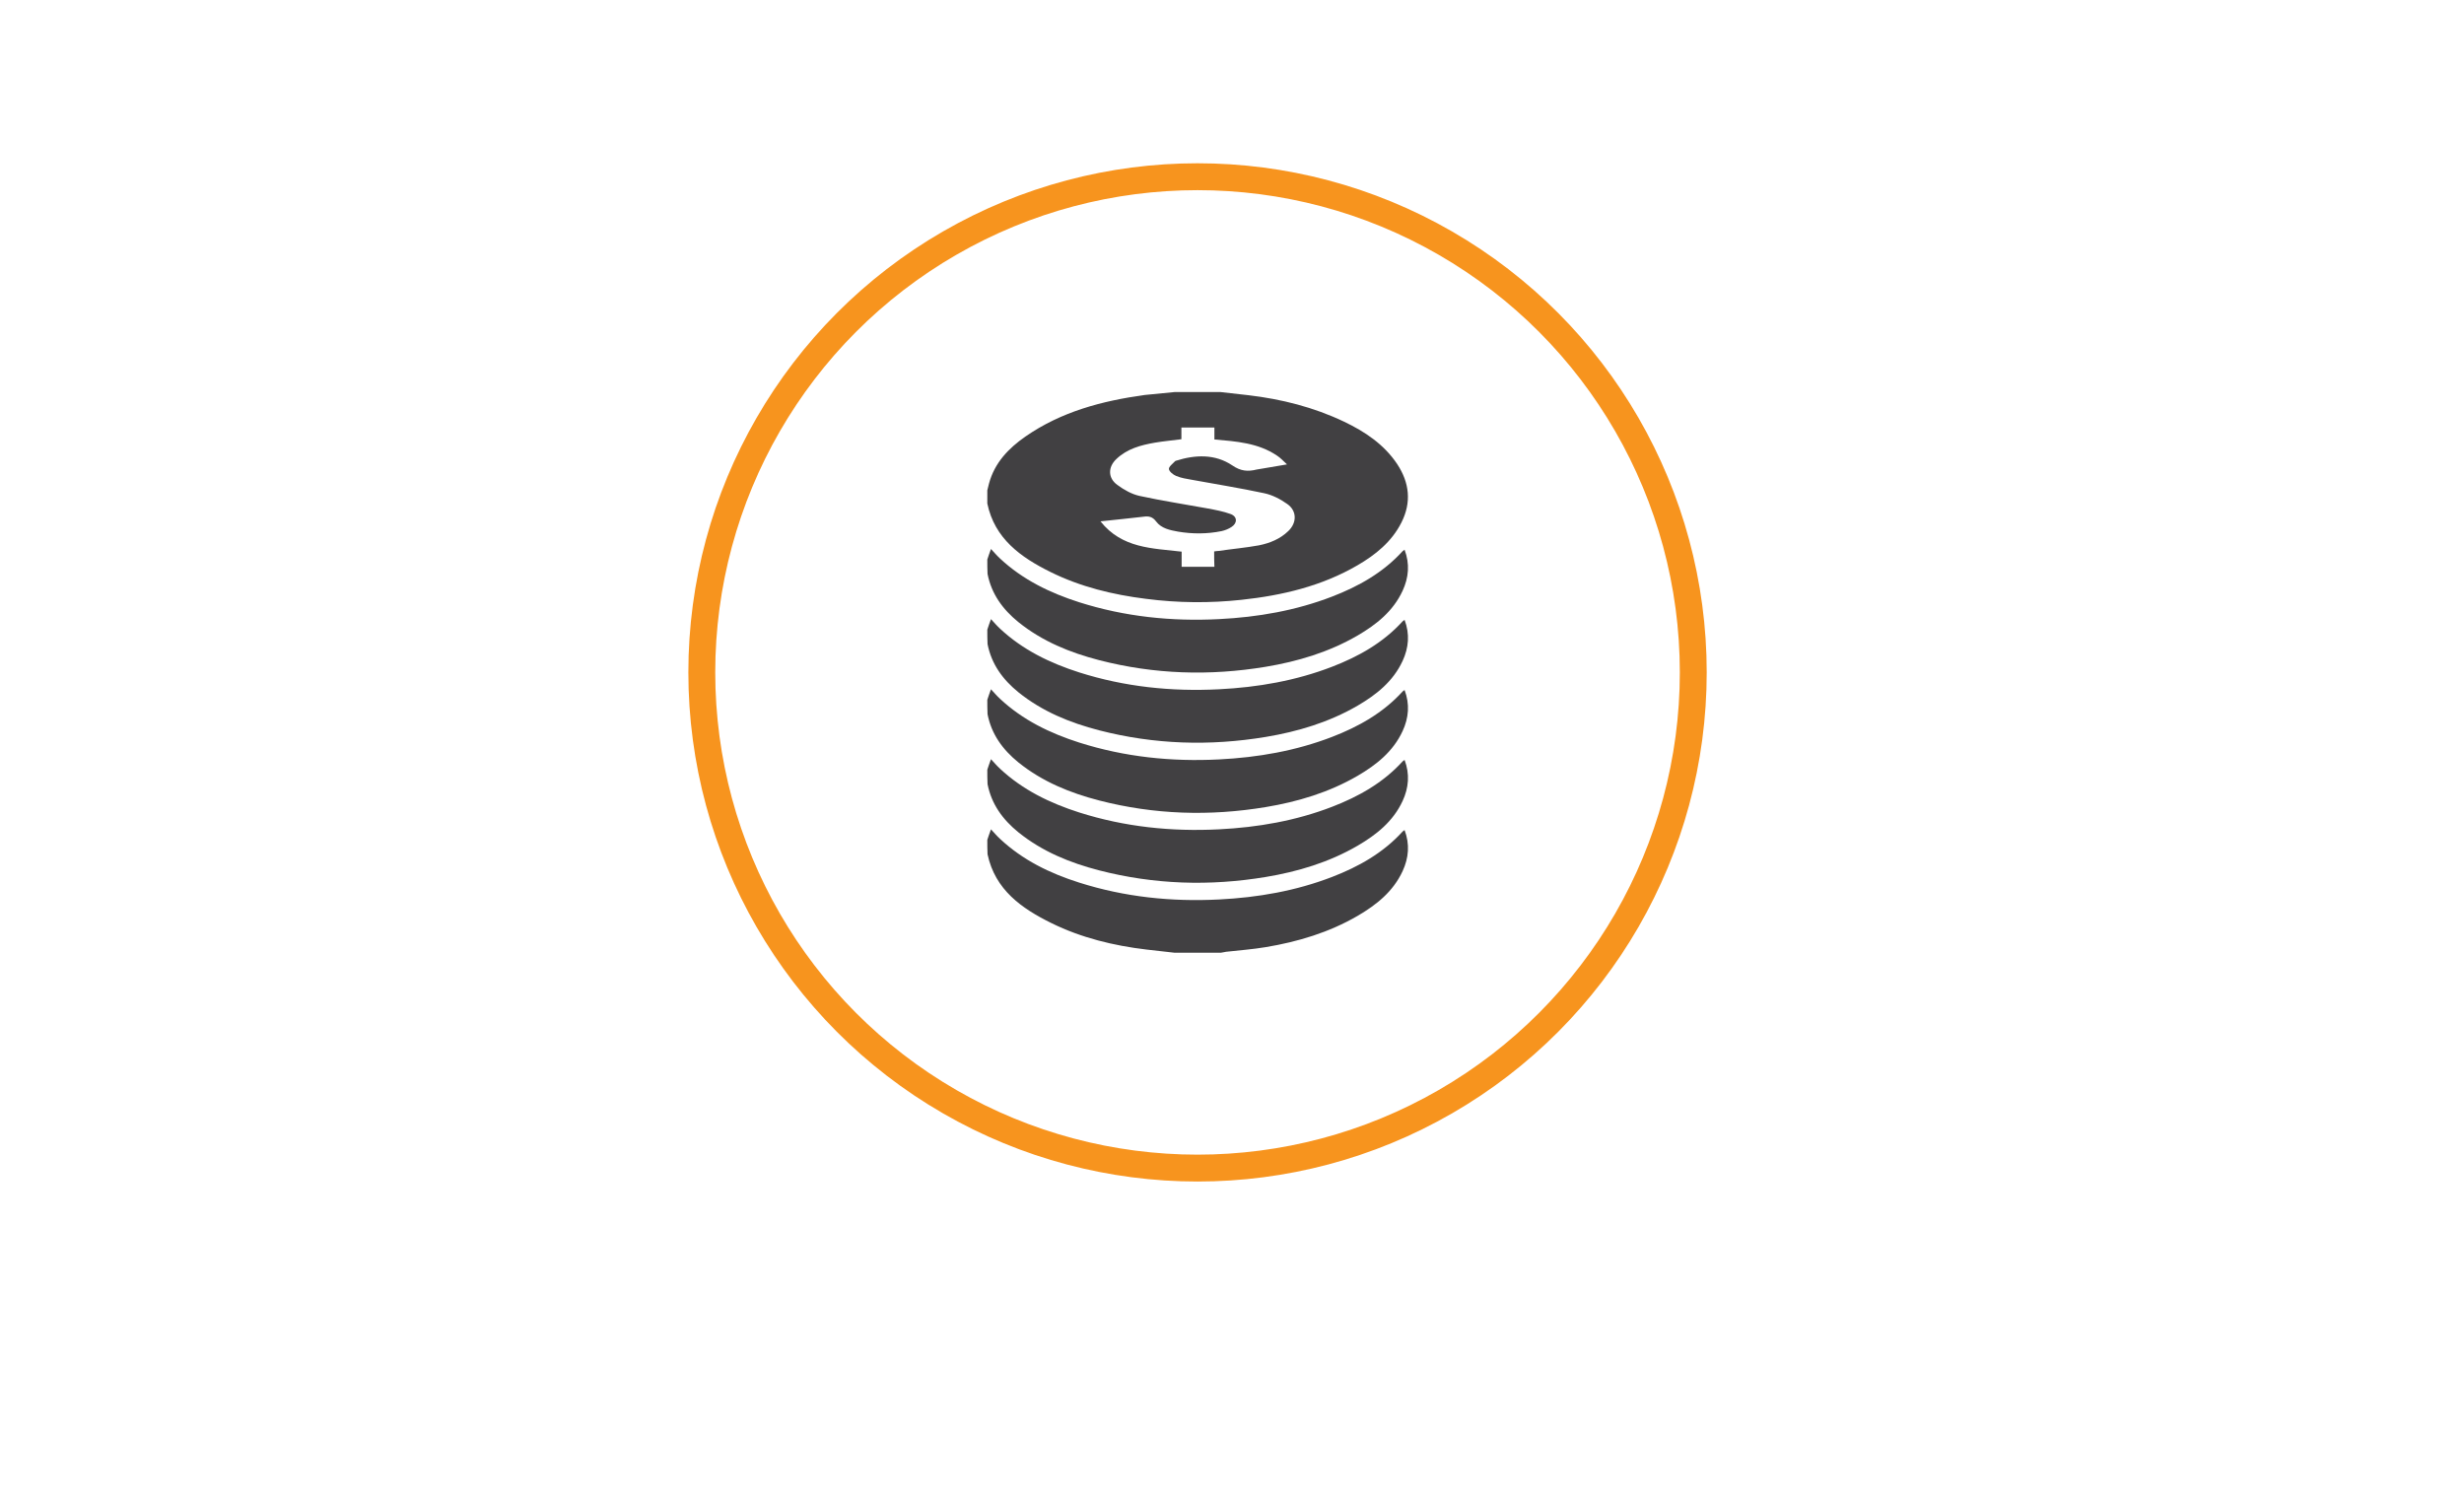 <?xml version="1.0" encoding="utf-8"?>
<!-- Generator: Adobe Illustrator 19.2.1, SVG Export Plug-In . SVG Version: 6.00 Build 0)  -->
<svg version="1.1" xmlns="http://www.w3.org/2000/svg" xmlns:xlink="http://www.w3.org/1999/xlink" x="0px" y="0px"
	 viewBox="0 0 1008 612" style="enable-background:new 0 0 1008 612;" xml:space="preserve">
<style type="text/css">
	.st0{display:none;}
	.st1{display:inline;}
	.st2{enable-background:new    ;}
	.st3{fill:#414042;}
	.st4{display:inline;fill:none;stroke:#F7941E;stroke-width:11;stroke-miterlimit:10;}
	.st5{fill:#414042;stroke:#FFFFFF;stroke-width:10.645;stroke-miterlimit:10;}
	.st6{fill:none;stroke:#F7941E;stroke-width:11;stroke-miterlimit:10;}
</style>
<g id="Capa_1" class="st0">
	<g class="st1">
		<g id="CREDIT_CARD_2_" class="st2">
			<g id="CREDIT_CARD_3_">
				<g>
					<path class="st3" d="M357.7,357c0,6.6,5.3,11.9,11.9,11.9h230.9c6.6,0,11.9-5.3,11.9-11.9v-91.5H357.7V357z M381.5,309.2H501
						v11.9H381.5V309.2z M381.5,333.1h47.8V345h-47.8V333.1z M600.5,193.8H369.6c-6.6,0-11.9,5.3-11.9,11.9v35.8h254.7v-35.8
						C612.4,199.1,607.1,193.8,600.5,193.8z"/>
				</g>
			</g>
		</g>
	</g>
	<circle class="st4" cx="485" cy="281.4" r="202.8"/>
</g>
<g id="Capa_2" class="st0">
	<circle class="st4" cx="489.9" cy="281.4" r="202.8"/>
	<g class="st1">
		<circle class="st3" cx="459" cy="265.2" r="86.6"/>
		<circle class="st5" cx="520.9" cy="315.3" r="86.6"/>
	</g>
</g>
<g id="Capa_3">
	<circle class="st6" cx="489.9" cy="275.1" r="202.8"/>
	<g id="dSElQz.tif">
		<g>
			<path class="st3" d="M480.5,160.4c6.3,0,12.5,0,18.8,0c3.8,0.4,7.7,0.9,11.5,1.3c13.5,1.6,26.6,4.9,39,10.8
				c8.6,4.1,16.4,9.3,21.8,17.4c5,7.6,5.9,15.6,1.7,23.9c-4,7.9-10.6,13.2-18,17.5c-14.6,8.5-30.7,12.3-47.4,14.1
				c-13,1.4-26,1.3-39.1-0.4c-13.6-1.7-26.8-4.9-39.1-11c-12.1-6-22.8-13.6-25.8-28c0-1.8,0-3.6,0-5.4c0.2-0.9,0.5-1.9,0.7-2.8
				c2.3-8.5,8-14.4,14.9-19.2c14.7-10.2,31.4-14.6,48.8-17C472.4,161.2,476.5,160.8,480.5,160.4z M496.7,225.6
				c0.8-0.1,1.3-0.2,1.8-0.2c5.5-0.8,11.1-1.3,16.6-2.3c4.4-0.9,8.6-2.6,11.9-5.8c3.6-3.4,3.6-8.3-0.4-11.1c-2.8-2-6.1-3.7-9.4-4.4
				c-9.8-2.1-19.8-3.7-29.6-5.5c-2.2-0.4-4.4-0.7-6.5-1.6c-1.2-0.5-2.8-1.8-2.9-2.8c-0.1-1,1.6-2.2,2.5-3.2c0.1-0.1,0.3-0.2,0.4-0.2
				c7.9-2.5,16-2.8,23,1.9c3.5,2.4,6.4,2.6,10,1.7c0.6-0.1,1.2-0.2,1.8-0.3c3.3-0.6,6.7-1.1,10.6-1.8c-1.6-1.5-2.7-2.7-4.1-3.6
				c-7.7-5.2-16.6-5.8-25.6-6.6c0-1.7,0-3.3,0-4.9c-4.6,0-8.9,0-13.5,0c0,1.7,0,3.2,0,4.8c-3.7,0.5-7.3,0.8-10.8,1.4
				c-5.8,1-11.4,2.5-15.8,6.7c-3.5,3.3-3.5,7.8,0.4,10.6c2.7,2,5.9,3.8,9.1,4.5c9.2,2,18.4,3.4,27.7,5.1c3.2,0.6,6.5,1.2,9.5,2.3
				c2.8,1,2.9,3.7,0.4,5.3c-1.2,0.8-2.7,1.4-4.1,1.7c-5.9,1.2-11.9,1.2-17.8,0.2c-3.3-0.6-6.8-1.3-8.9-4.1c-1.5-2-3-2.3-5.2-2
				c-5.7,0.7-11.3,1.2-17.6,1.9c8.8,11.1,21.2,11,33.2,12.4c0,2.1,0,4.1,0,6.2c4.5,0,8.9,0,13.4,0
				C496.7,229.8,496.7,227.8,496.7,225.6z"/>
			<path class="st3" d="M403.9,228.9c0.4-1.3,0.9-2.6,1.5-4.3c1.3,1.4,2.4,2.7,3.7,3.9c9.3,8.7,20.5,14.1,32.4,17.9
				c18.6,5.9,37.7,7.9,57.2,6.9c15.9-0.8,31.4-3.5,46.2-9.2c10.9-4.2,20.9-9.8,28.9-18.6c0.2-0.2,0.4-0.3,0.8-0.6
				c2.2,5.8,1.7,11.4-0.8,16.8c-3.9,8.4-10.7,13.8-18.4,18.3c-11.7,6.8-24.4,10.6-37.6,12.8c-22.9,3.8-45.6,3.1-68.1-2.7
				c-12-3.1-23.3-7.7-33.1-15.6c-6.4-5.2-11-11.5-12.6-19.7C403.9,232.8,403.9,230.9,403.9,228.9z"/>
			<path class="st3" d="M403.9,257.6c0.4-1.3,0.9-2.6,1.5-4.3c1.3,1.4,2.4,2.7,3.7,3.9c9.3,8.7,20.5,14.1,32.4,17.9
				c18.6,5.9,37.7,7.9,57.2,6.9c15.9-0.8,31.4-3.5,46.2-9.2c10.9-4.2,20.9-9.8,28.9-18.6c0.2-0.2,0.4-0.3,0.8-0.6
				c2.2,5.8,1.7,11.4-0.8,16.8c-3.9,8.4-10.7,13.8-18.4,18.3c-11.7,6.8-24.4,10.6-37.6,12.8c-22.9,3.8-45.6,3.1-68.1-2.7
				c-12-3.1-23.3-7.7-33.1-15.6c-6.4-5.2-11-11.5-12.6-19.7C403.9,261.5,403.9,259.5,403.9,257.6z"/>
			<path class="st3" d="M403.9,286.3c0.4-1.3,0.9-2.6,1.5-4.3c1.3,1.4,2.4,2.7,3.7,3.9c9.3,8.7,20.5,14.1,32.4,17.9
				c18.6,5.9,37.7,7.9,57.2,6.9c15.9-0.8,31.4-3.5,46.2-9.2c10.9-4.2,20.9-9.8,28.9-18.6c0.2-0.2,0.4-0.3,0.8-0.6
				c2.2,5.8,1.7,11.4-0.8,16.8c-3.9,8.4-10.7,13.8-18.4,18.3c-11.7,6.8-24.4,10.6-37.6,12.8c-22.9,3.8-45.6,3.1-68.1-2.7
				c-12-3.1-23.3-7.7-33.1-15.6c-6.4-5.2-11-11.5-12.6-19.7C403.9,290.1,403.9,288.2,403.9,286.3z"/>
			<path class="st3" d="M403.9,314.9c0.4-1.3,0.9-2.6,1.5-4.3c1.3,1.4,2.4,2.7,3.7,3.9c9.3,8.7,20.5,14.1,32.4,17.9
				c18.6,5.9,37.7,7.9,57.2,6.9c15.9-0.8,31.4-3.5,46.2-9.2c10.9-4.2,20.9-9.8,28.9-18.6c0.2-0.2,0.4-0.3,0.8-0.6
				c2.2,5.8,1.7,11.4-0.8,16.8c-3.9,8.4-10.7,13.8-18.4,18.3c-11.7,6.8-24.4,10.6-37.6,12.8c-22.9,3.8-45.6,3.1-68.1-2.7
				c-12-3.1-23.3-7.7-33.1-15.6c-6.4-5.2-11-11.5-12.6-19.7C403.9,318.8,403.9,316.9,403.9,314.9z"/>
			<path class="st3" d="M403.9,343.6c0.4-1.3,0.9-2.6,1.5-4.3c1.3,1.4,2.4,2.7,3.7,3.9c9.3,8.7,20.4,14.1,32.4,17.9
				c18.6,5.9,37.7,7.9,57.2,6.9c15.9-0.8,31.4-3.5,46.2-9.2c10.9-4.2,20.9-9.8,28.9-18.6c0.2-0.2,0.5-0.4,0.8-0.6
				c2.2,5.8,1.7,11.4-0.8,16.8c-3.9,8.4-10.7,13.8-18.4,18.3c-11.7,6.8-24.4,10.6-37.6,12.8c-5.4,0.9-10.8,1.3-16.2,1.9
				c-0.7,0.1-1.4,0.3-2.2,0.4c-6.3,0-12.5,0-18.8,0c-3.8-0.4-7.7-0.9-11.5-1.3c-13.5-1.6-26.7-4.8-38.9-10.8
				c-12.2-6-23.1-13.6-26.2-28.2C403.9,347.5,403.9,345.6,403.9,343.6z"/>
		</g>
	</g>
</g>
</svg>

